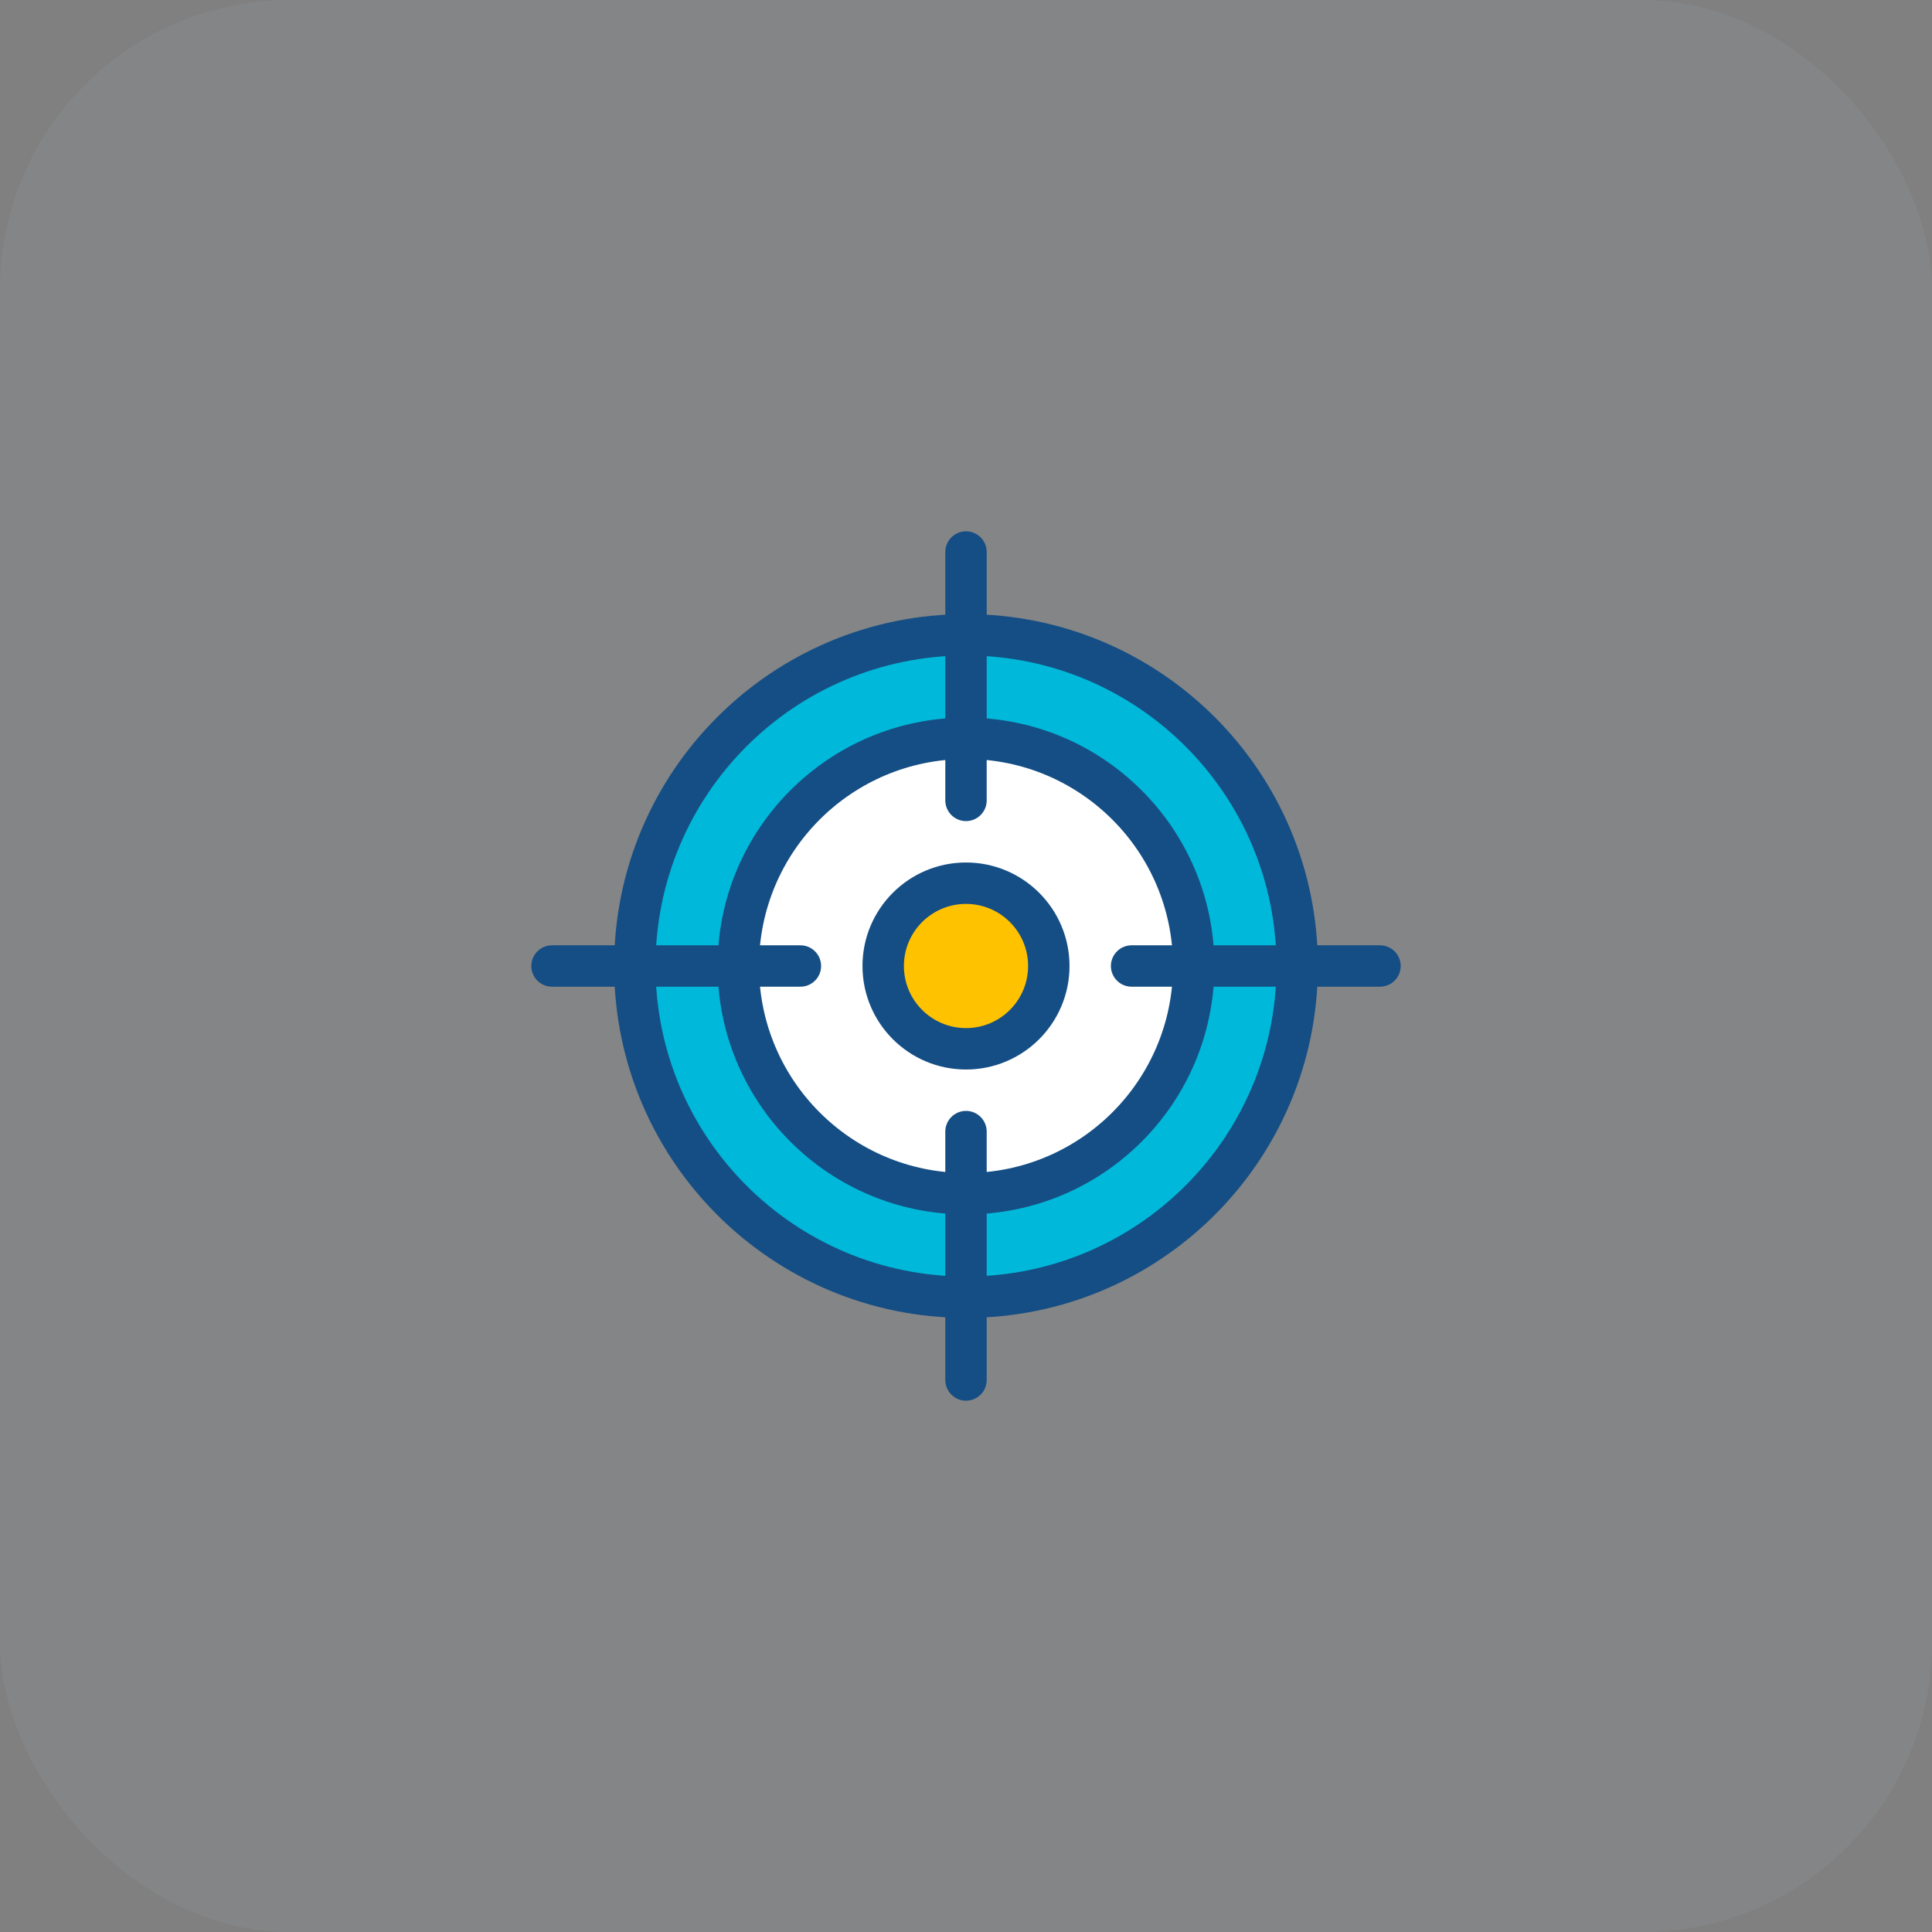 <svg xmlns="http://www.w3.org/2000/svg" width="80" height="80" viewBox="0 0 80 80">
    <rect x="0" y="0" width="80" height="80" fill="#808080" stroke="none"/>
    <g fill="none" fill-rule="evenodd">
        <g>
            <g>
                <g>
                    <g>
                        <g transform="translate(-1029 -1509) translate(0 1269) translate(917 176) translate(112 64)">
                            <rect width="80" height="80" rx="12"/>
                            <rect width="80" height="80" fill="#B3BAC5" opacity=".1" rx="12"/>
                        </g>
                        <g>
                            <path fill="#154E84" fill-rule="nonzero" d="M18 32.571c8.048 0 14.571-6.523 14.571-14.571S26.048 3.429 18 3.429 3.429 9.952 3.429 18 9.952 32.571 18 32.571z" transform="translate(-1029 -1509) translate(0 1269) translate(917 176) translate(112 64) translate(22 22)"/>
                            <path fill="#00B8D9" d="M18 30.857c-7.1 0-12.857-5.756-12.857-12.857 0-7.1 5.756-12.857 12.857-12.857 7.1 0 12.857 5.756 12.857 12.857 0 7.1-5.756 12.857-12.857 12.857z" transform="translate(-1029 -1509) translate(0 1269) translate(917 176) translate(112 64) translate(22 22)"/>
                            <path fill="#154E84" fill-rule="nonzero" d="M18 28.286c5.68 0 10.286-4.605 10.286-10.286 0-5.68-4.605-10.286-10.286-10.286C12.32 7.714 7.714 12.32 7.714 18c0 5.68 4.605 10.286 10.286 10.286z" transform="translate(-1029 -1509) translate(0 1269) translate(917 176) translate(112 64) translate(22 22)"/>
                            <path fill="#FFF" fill-rule="nonzero" d="M18 26.571c-4.734 0-8.571-3.837-8.571-8.571S13.266 9.429 18 9.429s8.571 3.837 8.571 8.571-3.837 8.571-8.571 8.571z" transform="translate(-1029 -1509) translate(0 1269) translate(917 176) translate(112 64) translate(22 22)"/>
                            <path fill="#154E84" fill-rule="nonzero" d="M18 22.286c2.367 0 4.286-1.92 4.286-4.286 0-2.367-1.92-4.286-4.286-4.286-2.367 0-4.286 1.92-4.286 4.286 0 2.367 1.92 4.286 4.286 4.286z" transform="translate(-1029 -1509) translate(0 1269) translate(917 176) translate(112 64) translate(22 22)"/>
                            <path fill="#FFC200" fill-rule="nonzero" d="M18 20.571c-1.42 0-2.571-1.15-2.571-2.571 0-1.42 1.15-2.571 2.571-2.571 1.42 0 2.571 1.15 2.571 2.571 0 1.42-1.15 2.571-2.571 2.571z" transform="translate(-1029 -1509) translate(0 1269) translate(917 176) translate(112 64) translate(22 22)"/>
                            <path fill="#154E84" fill-rule="nonzero" d="M17.143.857v10.286c0 .473.384.857.857.857s.857-.384.857-.857V.857C18.857.384 18.473 0 18 0s-.857.384-.857.857zM17.143 24.857v10.286c0 .473.384.857.857.857s.857-.384.857-.857V24.857c0-.473-.384-.857-.857-.857s-.857.384-.857.857zM24.857 18.857h10.286c.473 0 .857-.384.857-.857s-.384-.857-.857-.857H24.857c-.473 0-.857.384-.857.857s.384.857.857.857zM.857 18.857h10.286c.473 0 .857-.384.857-.857s-.384-.857-.857-.857H.857c-.473 0-.857.384-.857.857s.384.857.857.857z" transform="translate(-1029 -1509) translate(0 1269) translate(917 176) translate(112 64) translate(22 22)"/>
                        </g>
                    </g>
                </g>
            </g>
        </g>
    </g>
</svg>
